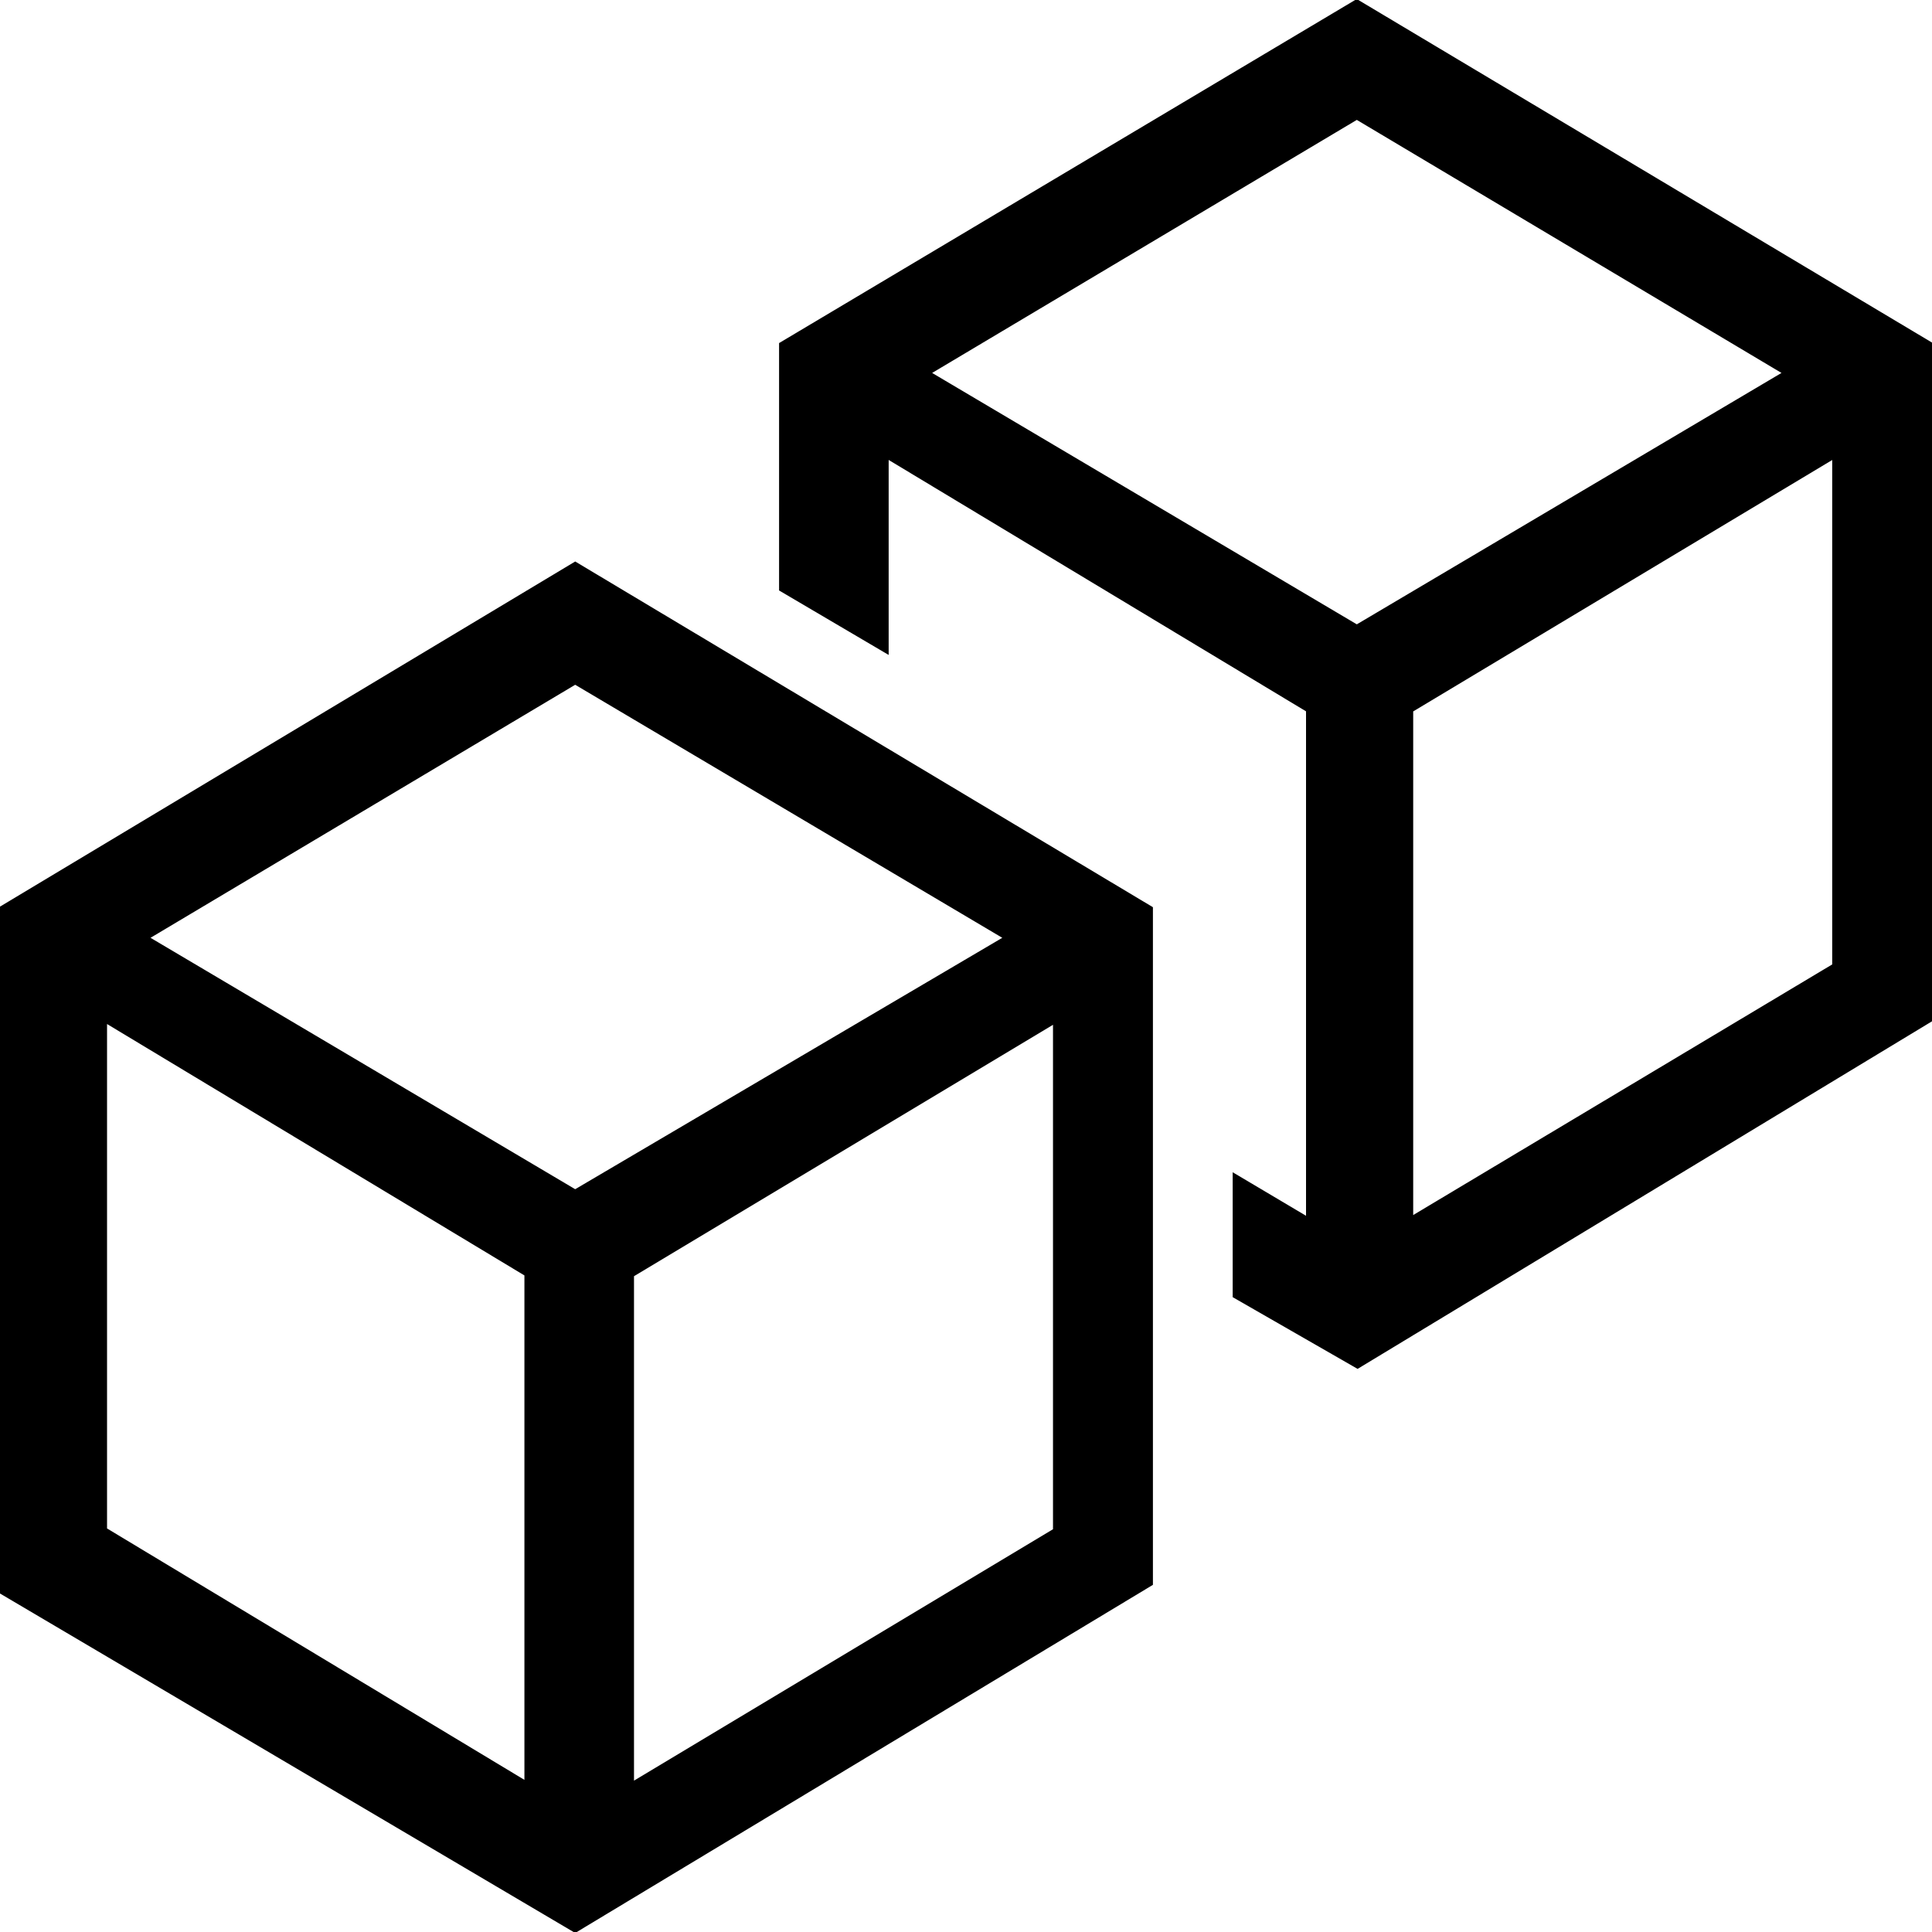 <svg xmlns="http://www.w3.org/2000/svg" viewBox="0 0 32 32"><path d="M19.096 15.026V26.25l-9.569 5.766-9.543-5.632V15.026L9.527 9.3l9.569 5.726zM1.773 25.316l6.913 4.164v-8.355l-6.913-4.164v8.355zm.72-9.783l7.034 4.164 7.074-4.164-7.074-4.191-7.034 4.191zm14.948 1.441l-6.94 4.164v8.355l6.94-4.164v-8.355zM12.904 5.683V9.78l1.815 1.068v-3.23l6.913 4.164v8.355l-1.215-.721v2.069l2.069 1.188 9.529-5.766V5.683L22.472-.016l-9.569 5.699zm9.569-3.697l7.034 4.191-7.034 4.164-7.034-4.164 7.034-4.191zm.934 18.138v-8.341l6.94-4.164v8.355l-6.94 4.151z"/></svg>